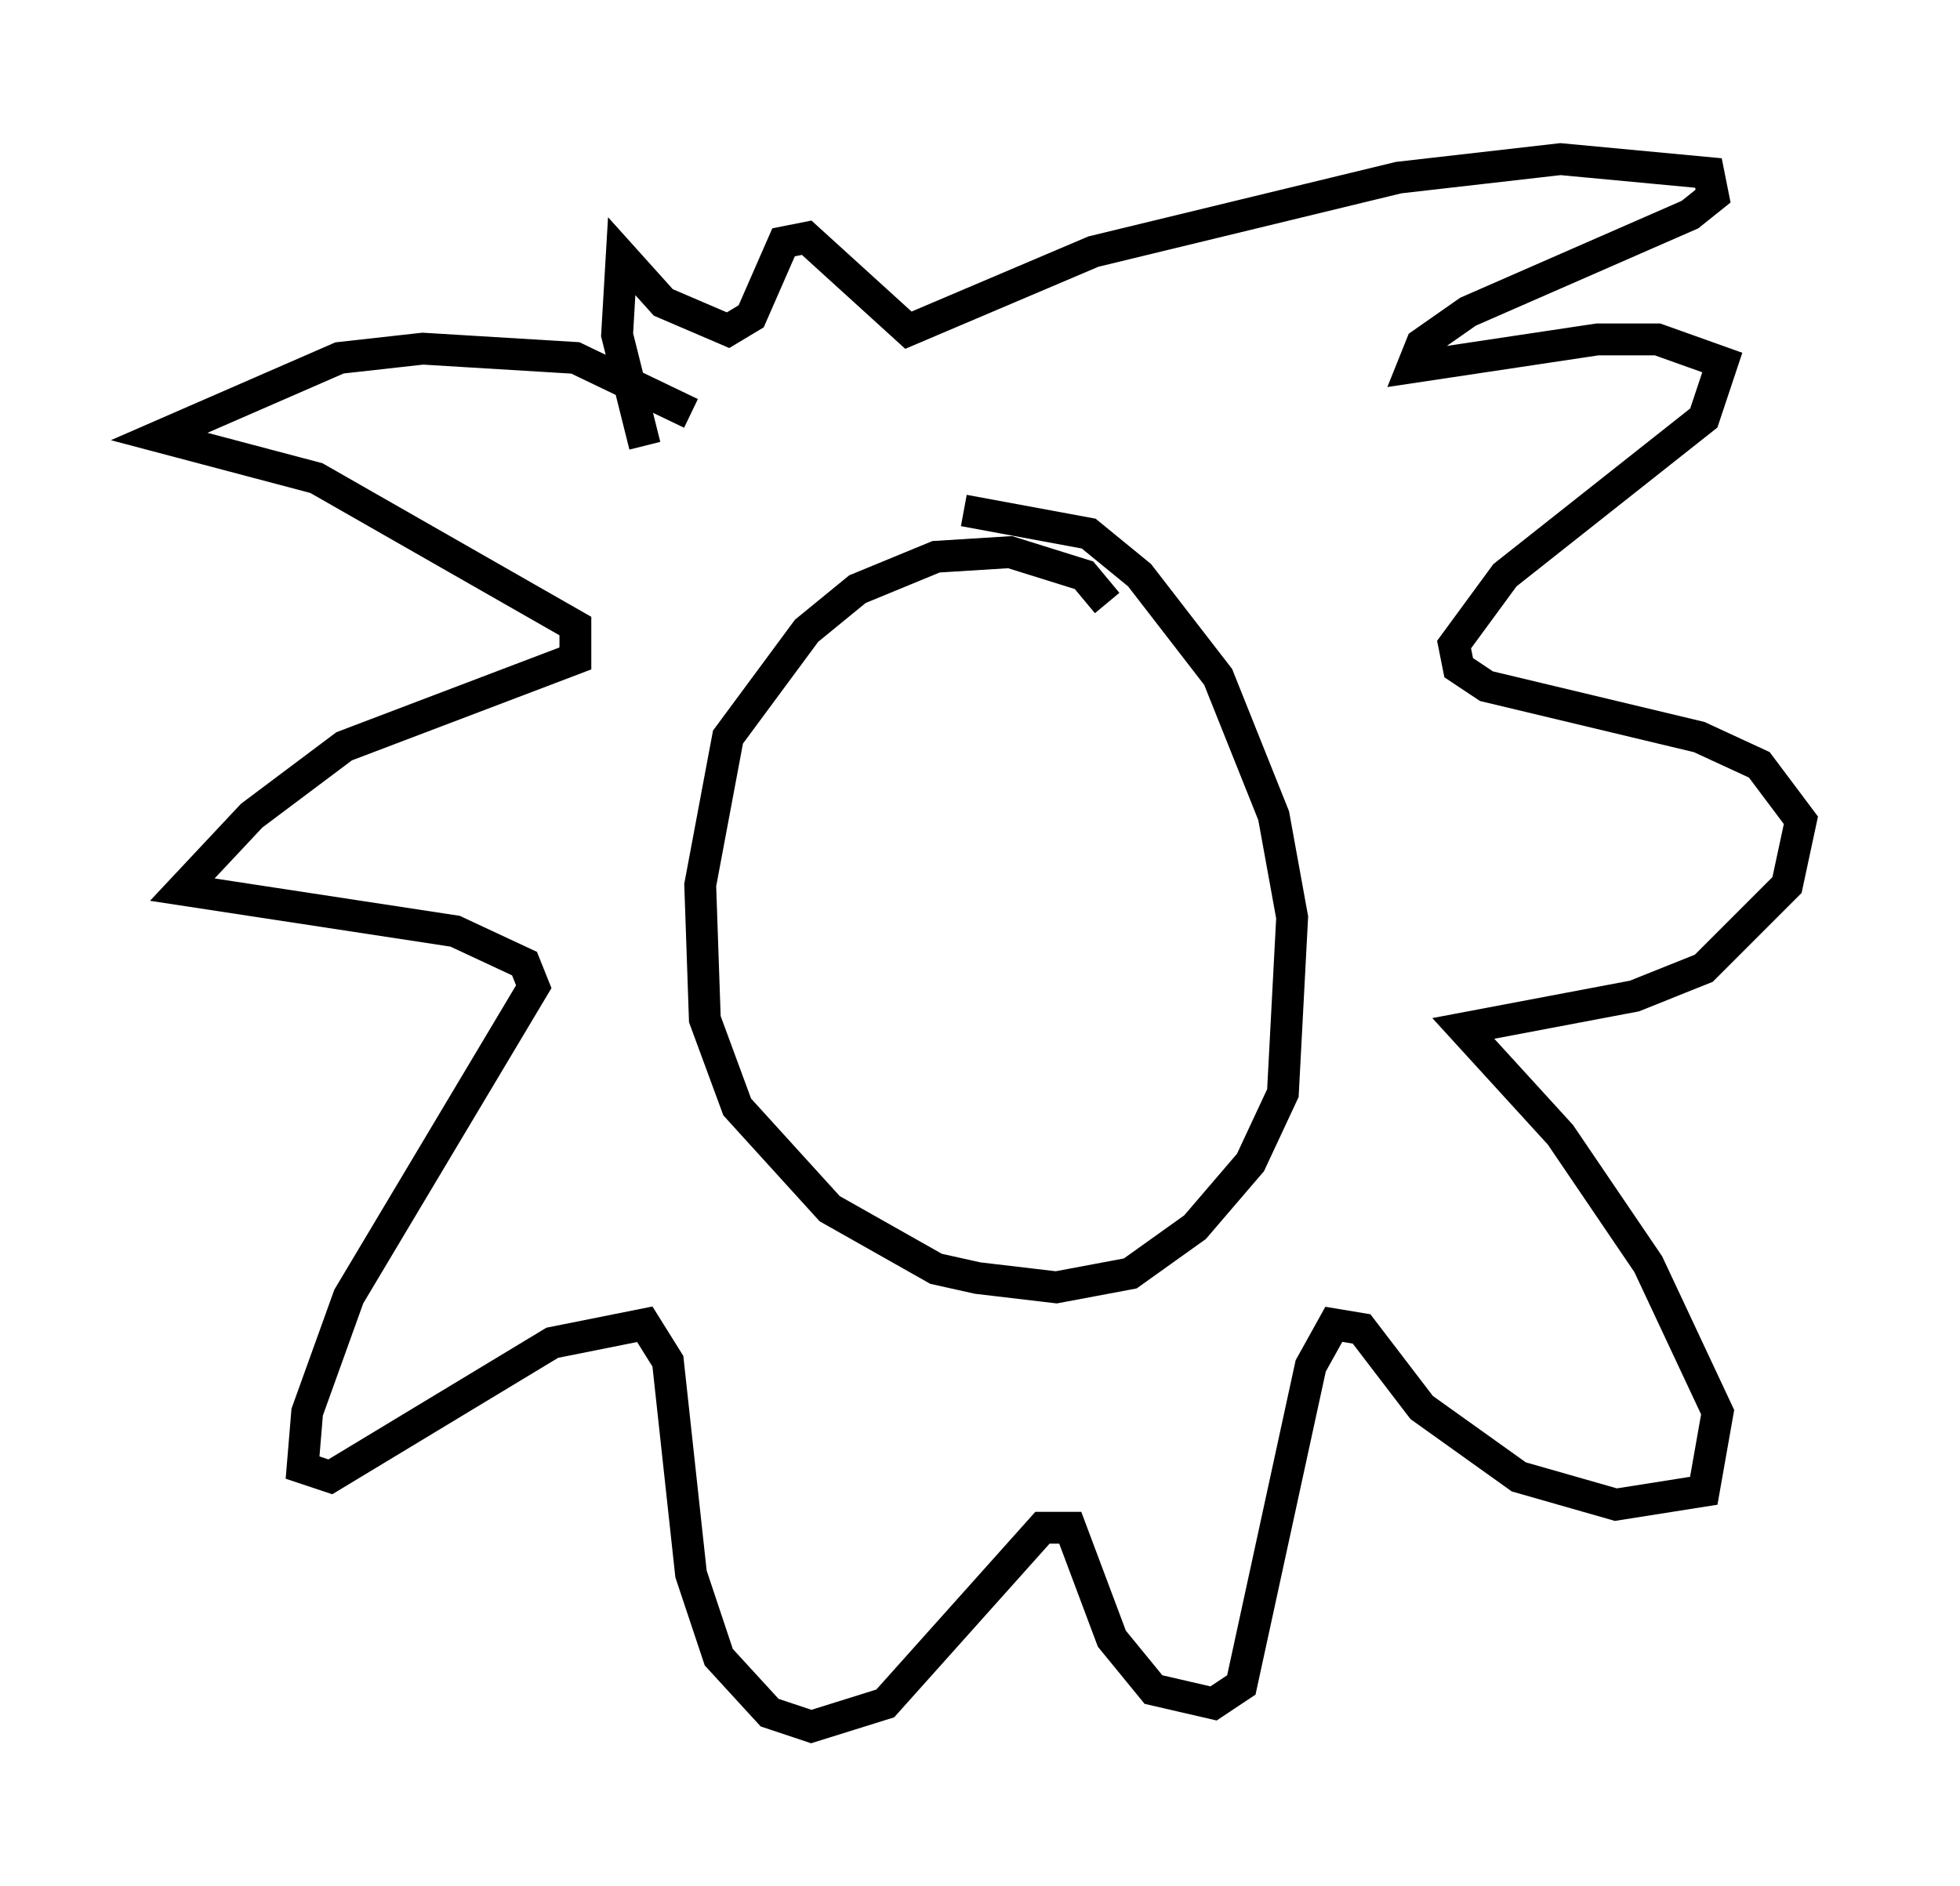 <?xml version="1.0" encoding="utf-8" ?>
<svg baseProfile="full" height="59.24" version="1.1" width="61.564" xmlns="http://www.w3.org/2000/svg" xmlns:ev="http://www.w3.org/2001/xml-events" xmlns:xlink="http://www.w3.org/1999/xlink"><defs /><rect fill="white" height="59.24" width="61.564" x="0" y="0" /><path d="M34.776, 19.816 m0.0, -0.872 l-0.726, -0.872 -2.324, -0.726 l-2.324, 0.145 -2.469, 1.017 l-1.598, 1.307 -2.469, 3.341 l-0.872, 4.648 0.145, 4.212 l1.017, 2.76 2.905, 3.196 l3.341, 1.888 1.307, 0.291 l2.469, 0.291 2.324, -0.436 l2.034, -1.453 1.743, -2.034 l1.017, -2.179 0.291, -5.52 l-0.581, -3.196 -1.743, -4.358 l-2.469, -3.196 -1.598, -1.307 l-3.922, -0.726 m-8.57, -3.05 l-3.631, -1.743 -4.793, -0.291 l-2.615, 0.291 -5.665, 2.469 l4.939, 1.307 8.134, 4.648 l0.0, 1.017 -7.263, 2.76 l-2.905, 2.179 -2.179, 2.324 l8.57, 1.307 2.179, 1.017 l0.291, 0.726 -5.81, 9.732 l-1.307, 3.631 -0.145, 1.743 l0.872, 0.291 6.972, -4.212 l2.905, -0.581 0.726, 1.162 l0.726, 6.682 0.872, 2.615 l1.598, 1.743 1.307, 0.436 l2.324, -0.726 4.939, -5.52 l0.872, 0.0 1.307, 3.486 l1.307, 1.598 1.888, 0.436 l0.872, -0.581 2.179, -10.022 l0.726, -1.307 0.872, 0.145 l1.888, 2.469 3.05, 2.179 l3.05, 0.872 2.76, -0.436 l0.436, -2.469 -2.179, -4.648 l-2.76, -4.067 -3.05, -3.341 l5.374, -1.017 2.179, -0.872 l2.615, -2.615 0.436, -2.034 l-1.307, -1.743 -1.888, -0.872 l-6.682, -1.598 -0.872, -0.581 l-0.145, -0.726 1.598, -2.179 l6.246, -4.939 0.581, -1.743 l-2.034, -0.726 -1.888, 0.0 l-5.81, 0.872 0.291, -0.726 l1.453, -1.017 6.972, -3.05 l0.726, -0.581 -0.145, -0.726 l-4.648, -0.436 -5.084, 0.581 l-9.587, 2.324 -5.81, 2.469 l-3.196, -2.905 -0.726, 0.145 l-1.017, 2.324 -0.726, 0.436 l-2.034, -0.872 -1.307, -1.453 l-0.145, 2.469 0.872, 3.486 " fill="none" stroke="black" stroke-width="1" /></svg>